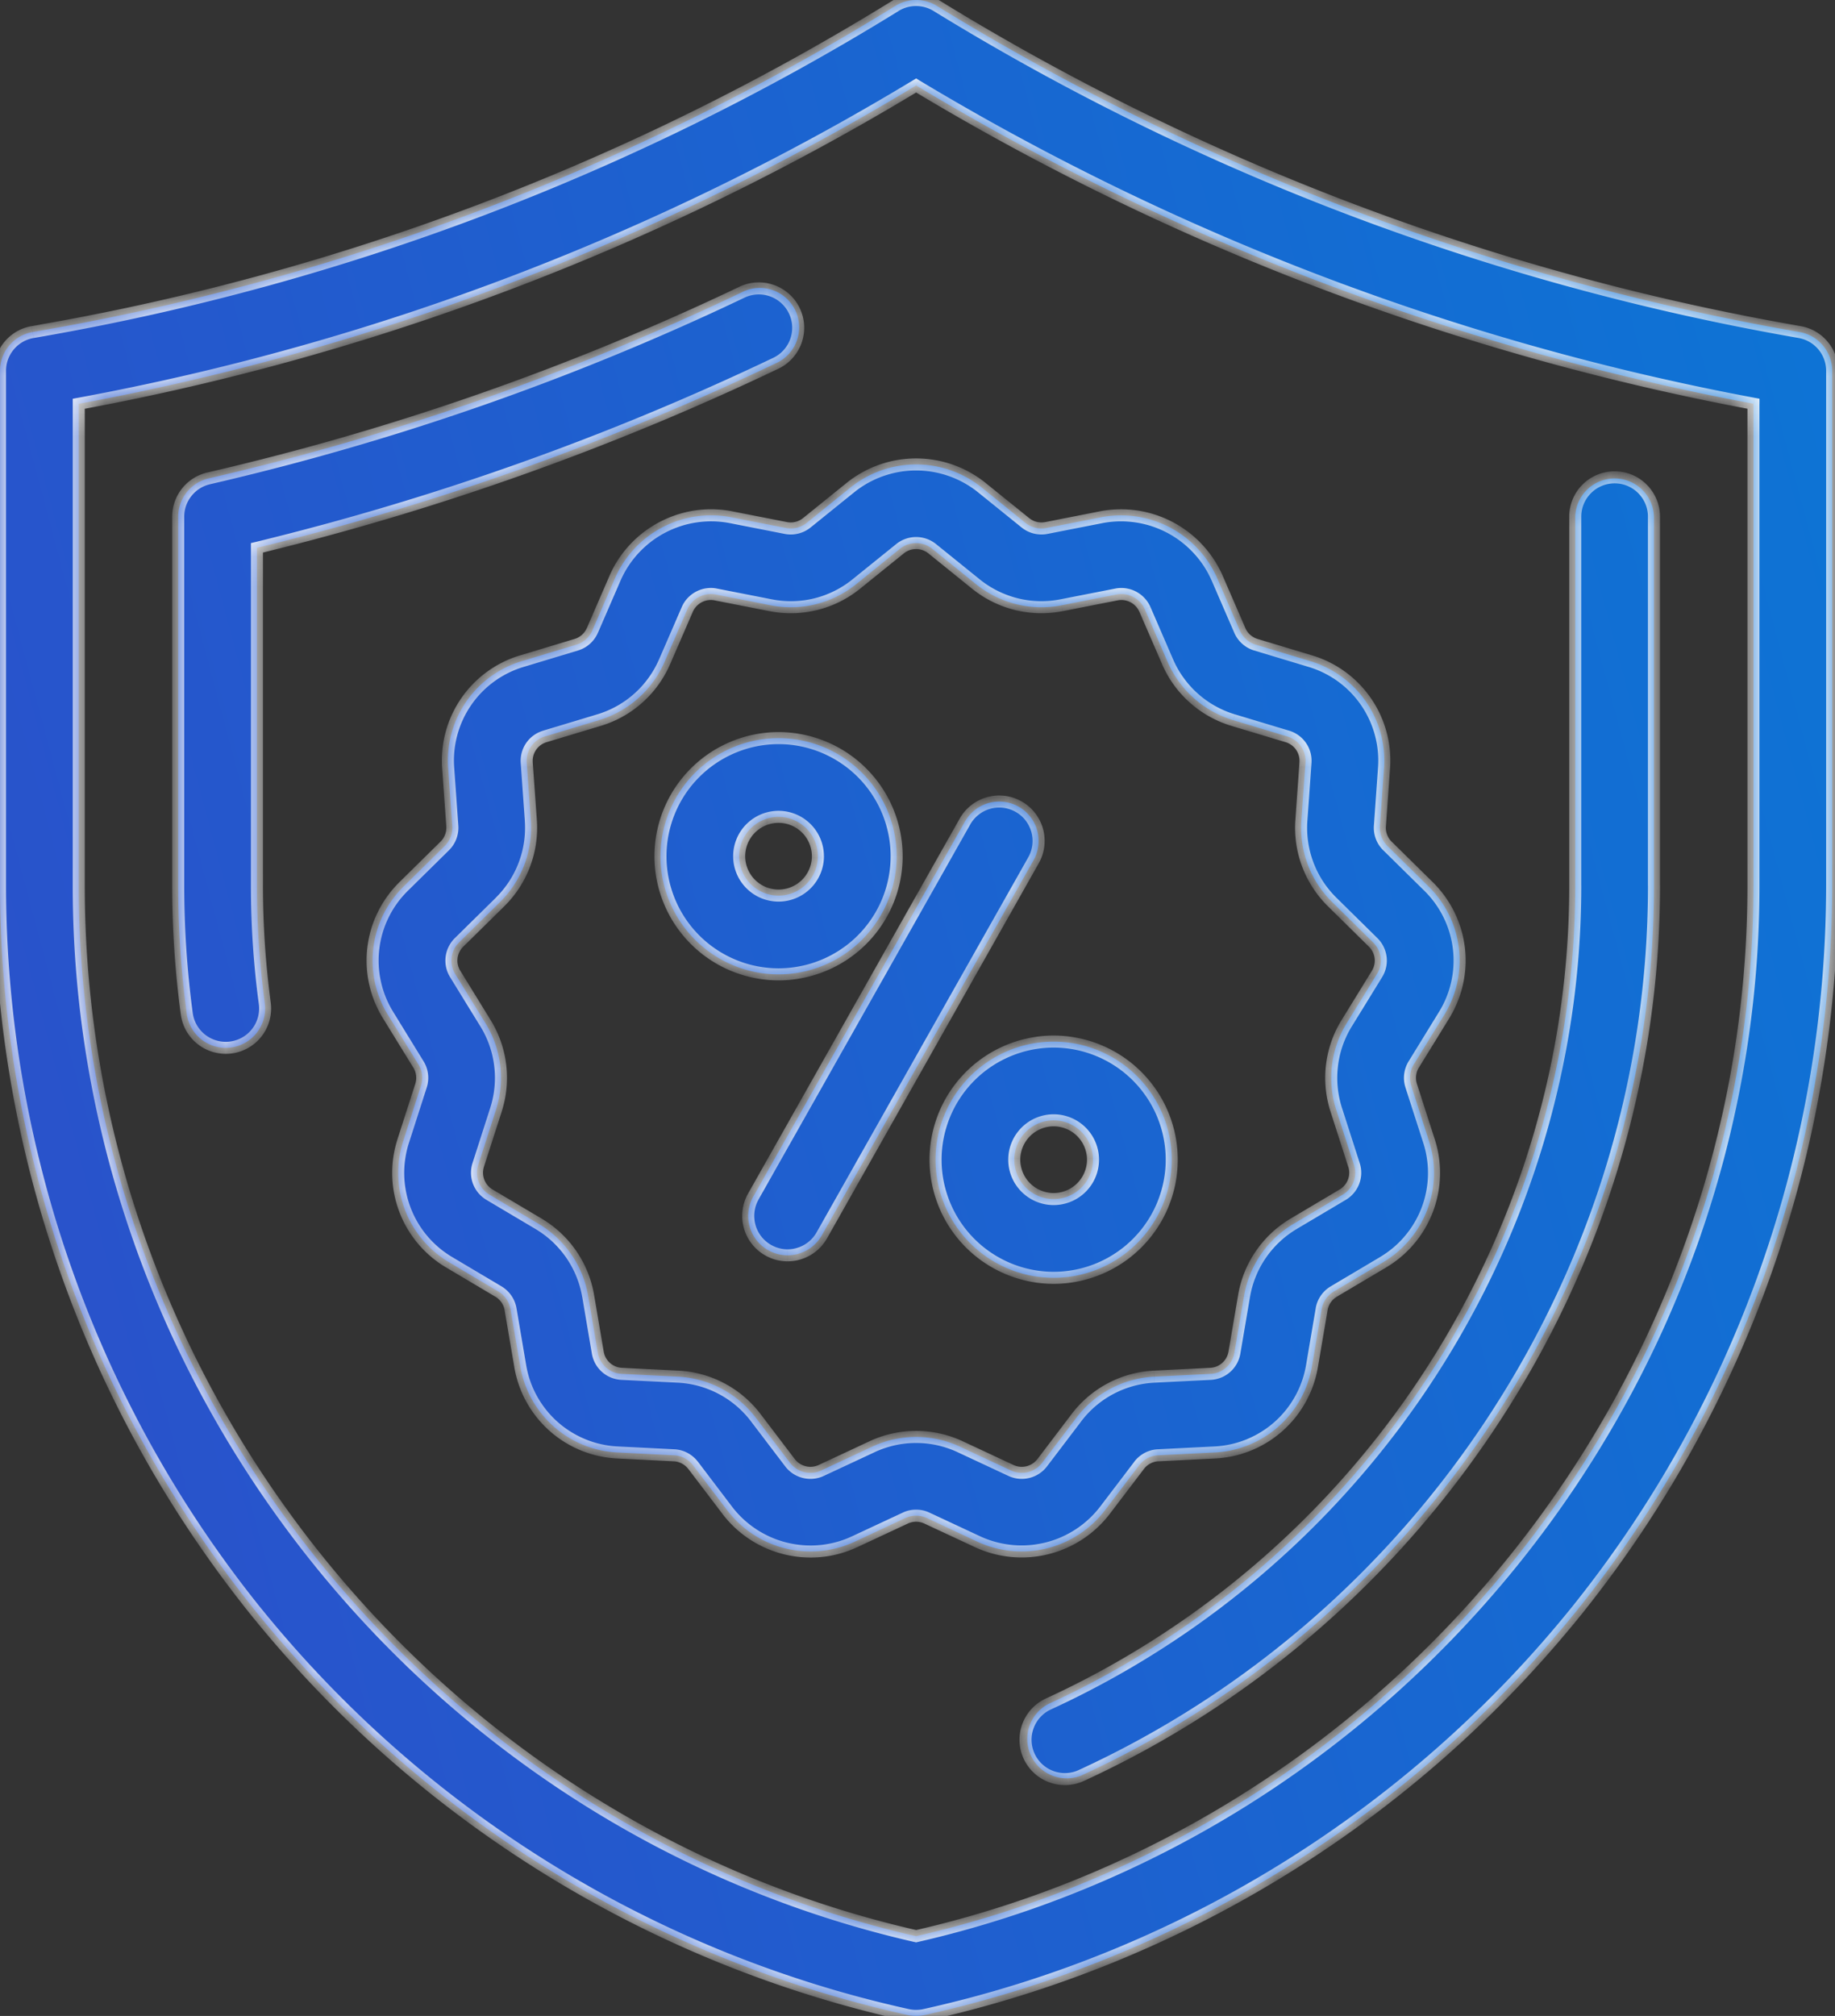 <svg width="61" height="67" fill="none" xmlns="http://www.w3.org/2000/svg"><rect width="100%" height="100%" fill="#333333" stroke="none"/><mask id="a" fill="#fff"><path fill-rule="evenodd" clip-rule="evenodd" d="M59.823 11.036l-.089-.016A81.307 81.307 0 0131.138.193a1.309 1.309 0 00-1.372.002A80.366 80.366 0 011.35 10.989l-.266.047A1.308 1.308 0 000 12.325v17.129a38.54 38.54 0 008.48 24.072A38.54 38.54 0 0030.173 66.97a1.324 1.324 0 00.562 0 38.56 38.56 0 0021.693-13.455 38.562 38.562 0 008.478-24.079V12.325c0-.636-.456-1.18-1.083-1.289zm-1.534 18.4c0 16.587-11.688 31.223-27.836 34.914C14.306 60.667 2.618 46.038 2.618 29.454V13.42A82.946 82.946 0 0030.455 2.84 83.872 83.872 0 0058.29 13.418v16.018zM24.662 9.714a86.32 86.32 0 01-17.724 6.185 1.309 1.309 0 00-1.014 1.275v12.263c0 1.418.096 2.85.284 4.254a1.308 1.308 0 102.594-.347 29.5 29.5 0 01-.26-3.907v-11.23a88.936 88.936 0 0017.247-6.132 1.309 1.309 0 10-1.127-2.362zm27.703 7.46a1.309 1.309 0 012.617 0v12.263c0 6.246-1.82 12.349-5.267 17.647-3.399 5.226-8.16 9.35-13.77 11.926a1.31 1.31 0 01-1.092-2.378c10.638-4.886 17.512-15.56 17.512-27.195V17.173zm-4.362 16.57a3.452 3.452 0 00-.52-4.288l-1.36-1.339a.85.85 0 01-.252-.666l.137-1.914a3.449 3.449 0 00-2.458-3.566l-1.8-.543a.85.85 0 01-.536-.476l-.753-1.739a3.49 3.49 0 00-3.85-2.023l-1.827.358a.85.85 0 01-.698-.172L32.632 16.2a3.486 3.486 0 00-4.357 0l-1.454 1.175a.849.849 0 01-.698.172l-1.827-.358a3.488 3.488 0 00-3.85 2.023l-.754 1.74a.85.85 0 01-.535.475l-1.8.543a3.449 3.449 0 00-2.458 3.566l.136 1.914a.85.85 0 01-.251.666l-1.36 1.34a3.451 3.451 0 00-.52 4.287l1.006 1.634a.85.85 0 01.085.706l-.588 1.83a3.451 3.451 0 001.53 4.043l1.63.968a.85.85 0 01.404.588l.321 1.881a3.447 3.447 0 003.246 2.881l1.867.093a.85.85 0 01.635.335l1.138 1.497a3.485 3.485 0 004.228 1.043l1.688-.788a.849.849 0 01.72 0l1.686.788a3.487 3.487 0 004.229-1.044l1.137-1.496a.849.849 0 01.635-.335l1.867-.093a3.447 3.447 0 003.247-2.88l.32-1.882a.85.85 0 01.405-.588l1.63-.968a3.45 3.45 0 001.53-4.043l-.588-1.83a.85.85 0 01.085-.706l1.006-1.634zm-2.23-1.371l-1.005 1.634a3.465 3.465 0 00-.348 2.879l.589 1.829a.846.846 0 01-.376.992l-1.63.967a3.462 3.462 0 00-1.648 2.4l-.32 1.88a.846.846 0 01-.796.707l-1.867.093a3.46 3.46 0 00-2.59 1.365l-1.137 1.497a.855.855 0 01-1.037.256l-1.687-.788a3.46 3.46 0 00-2.935 0l-1.687.788a.856.856 0 01-1.037-.256l-1.138-1.497a3.46 3.46 0 00-2.589-1.365l-1.866-.093a.846.846 0 01-.797-.706l-.32-1.882a3.463 3.463 0 00-1.648-2.399l-1.63-.967a.846.846 0 01-.376-.992l.589-1.83a3.464 3.464 0 00-.348-2.878l-1.006-1.634a.847.847 0 01.128-1.052l1.36-1.34a3.463 3.463 0 001.025-2.716l-.136-1.913c-.029-.4.22-.76.603-.875l1.8-.543a3.46 3.46 0 002.18-1.94l.755-1.74a.857.857 0 01.944-.496l1.827.359a3.458 3.458 0 002.846-.705l1.454-1.174a.855.855 0 011.069 0l1.454 1.174a3.46 3.46 0 002.846.705l1.827-.359a.856.856 0 01.944.496l.754 1.74a3.461 3.461 0 002.18 1.94l1.801.543a.846.846 0 01.603.875l-.136 1.913a3.464 3.464 0 001.025 2.717l1.36 1.34a.844.844 0 01.128 1.05zm-13.696-5.067a1.308 1.308 0 112.28 1.286L27.32 41.055a1.308 1.308 0 11-2.279-1.286l7.036-12.464zm2.949 7.312a3.93 3.93 0 00-3.926 3.926 3.93 3.93 0 003.926 3.925 3.93 3.93 0 003.926-3.925 3.93 3.93 0 00-3.926-3.926zm0 5.234a1.31 1.31 0 01-1.309-1.308 1.31 1.31 0 011.309-1.309 1.31 1.31 0 011.308 1.309 1.31 1.31 0 01-1.308 1.308zm-13.07-11.394a3.93 3.93 0 013.925-3.926 3.93 3.93 0 013.926 3.926 3.93 3.93 0 01-3.926 3.926 3.93 3.93 0 01-3.926-3.926zm2.616 0a1.31 1.31 0 001.309 1.308 1.31 1.31 0 001.308-1.308 1.31 1.31 0 00-1.308-1.309 1.31 1.31 0 00-1.309 1.309z"/></mask><path fill-rule="evenodd" clip-rule="evenodd" d="M59.823 11.036l-.089-.016A81.307 81.307 0 0131.138.193a1.309 1.309 0 00-1.372.002A80.366 80.366 0 011.35 10.989l-.266.047A1.308 1.308 0 000 12.325v17.129a38.54 38.54 0 008.48 24.072A38.54 38.54 0 0030.173 66.97a1.324 1.324 0 00.562 0 38.56 38.56 0 0021.693-13.455 38.562 38.562 0 008.478-24.079V12.325c0-.636-.456-1.18-1.083-1.289zm-1.534 18.4c0 16.587-11.688 31.223-27.836 34.914C14.306 60.667 2.618 46.038 2.618 29.454V13.42A82.946 82.946 0 0030.455 2.84 83.872 83.872 0 0058.29 13.418v16.018zM24.662 9.714a86.32 86.32 0 01-17.724 6.185 1.309 1.309 0 00-1.014 1.275v12.263c0 1.418.096 2.85.284 4.254a1.308 1.308 0 102.594-.347 29.5 29.5 0 01-.26-3.907v-11.23a88.936 88.936 0 0017.247-6.132 1.309 1.309 0 10-1.127-2.362zm27.703 7.46a1.309 1.309 0 012.617 0v12.263c0 6.246-1.82 12.349-5.267 17.647-3.399 5.226-8.16 9.35-13.77 11.926a1.31 1.31 0 01-1.092-2.378c10.638-4.886 17.512-15.56 17.512-27.195V17.173zm-4.362 16.57a3.452 3.452 0 00-.52-4.288l-1.36-1.339a.85.85 0 01-.252-.666l.137-1.914a3.449 3.449 0 00-2.458-3.566l-1.8-.543a.85.85 0 01-.536-.476l-.753-1.739a3.49 3.49 0 00-3.85-2.023l-1.827.358a.85.85 0 01-.698-.172L32.632 16.2a3.486 3.486 0 00-4.357 0l-1.454 1.175a.849.849 0 01-.698.172l-1.827-.358a3.488 3.488 0 00-3.85 2.023l-.754 1.74a.85.85 0 01-.535.475l-1.8.543a3.449 3.449 0 00-2.458 3.566l.136 1.914a.85.85 0 01-.251.666l-1.36 1.34a3.451 3.451 0 00-.52 4.287l1.006 1.634a.85.85 0 01.085.706l-.588 1.83a3.451 3.451 0 001.53 4.043l1.63.968a.85.85 0 01.404.588l.321 1.881a3.447 3.447 0 003.246 2.881l1.867.093a.85.85 0 01.635.335l1.138 1.497a3.485 3.485 0 004.228 1.043l1.688-.788a.849.849 0 01.72 0l1.686.788a3.487 3.487 0 004.229-1.044l1.137-1.496a.849.849 0 01.635-.335l1.867-.093a3.447 3.447 0 003.247-2.88l.32-1.882a.85.85 0 01.405-.588l1.63-.968a3.45 3.45 0 001.53-4.043l-.588-1.83a.85.85 0 01.085-.706l1.006-1.634zm-2.23-1.371l-1.005 1.634a3.465 3.465 0 00-.348 2.879l.589 1.829a.846.846 0 01-.376.992l-1.63.967a3.462 3.462 0 00-1.648 2.4l-.32 1.88a.846.846 0 01-.796.707l-1.867.093a3.46 3.46 0 00-2.59 1.365l-1.137 1.497a.855.855 0 01-1.037.256l-1.687-.788a3.46 3.46 0 00-2.935 0l-1.687.788a.856.856 0 01-1.037-.256l-1.138-1.497a3.46 3.46 0 00-2.589-1.365l-1.866-.093a.846.846 0 01-.797-.706l-.32-1.882a3.463 3.463 0 00-1.648-2.399l-1.63-.967a.846.846 0 01-.376-.992l.589-1.83a3.464 3.464 0 00-.348-2.878l-1.006-1.634a.847.847 0 01.128-1.052l1.36-1.34a3.463 3.463 0 001.025-2.716l-.136-1.913c-.029-.4.22-.76.603-.875l1.8-.543a3.46 3.46 0 002.18-1.94l.755-1.74a.857.857 0 01.944-.496l1.827.359a3.458 3.458 0 002.846-.705l1.454-1.174a.855.855 0 011.069 0l1.454 1.174a3.46 3.46 0 002.846.705l1.827-.359a.856.856 0 01.944.496l.754 1.74a3.461 3.461 0 002.18 1.94l1.801.543a.846.846 0 01.603.875l-.136 1.913a3.464 3.464 0 001.025 2.717l1.36 1.34a.844.844 0 01.128 1.05zm-13.696-5.067a1.308 1.308 0 112.28 1.286L27.32 41.055a1.308 1.308 0 11-2.279-1.286l7.036-12.464zm2.949 7.312a3.93 3.93 0 00-3.926 3.926 3.93 3.93 0 003.926 3.925 3.93 3.93 0 003.926-3.925 3.93 3.93 0 00-3.926-3.926zm0 5.234a1.31 1.31 0 01-1.309-1.308 1.31 1.31 0 011.309-1.309 1.31 1.31 0 011.308 1.309 1.31 1.31 0 01-1.308 1.308zm-13.07-11.394a3.93 3.93 0 013.925-3.926 3.93 3.93 0 013.926 3.926 3.93 3.93 0 01-3.926 3.926 3.93 3.93 0 01-3.926-3.926zm2.616 0a1.31 1.31 0 001.309 1.308 1.31 1.31 0 001.308-1.308 1.31 1.31 0 00-1.308-1.309 1.31 1.31 0 00-1.309 1.309z" fill="url(#paint0_linear)"/><path d="M59.734 11.02l-.034.197.034-.197zm.09.016l.034-.197-.035.197zM31.137.193l.104-.17-.104.17zm-1.372.002l.106.17-.105-.17zM1.35 10.989l.035.197-.035-.197zm-.266.047l-.034-.197.034.197zm7.397 42.49l.155-.126-.155.126zM30.173 66.97l-.043.195.043-.195zm.562 0l.043.195-.043-.196zm21.693-13.455l-.156-.126.156.126zM30.453 64.35l-.044.195.044.01.045-.01-.045-.195zM2.618 13.42l-.037-.197-.163.03v.167h.2zM30.455 2.84l.103-.171-.103-.062-.103.062.103.171zM58.29 13.418h.2v-.166l-.163-.03-.037.196zm-51.35 2.48l.044.195-.045-.195zm17.723-6.185l-.086-.18.086.18zM6.208 33.69l.198-.026-.198.026zm1.47 1.123l-.026-.198.027.198zm1.124-1.47l-.198.026.198-.026zm-.26-15.136l-.048-.194-.153.037v.157h.2zm17.247-6.132l-.086-.18.086.18zm.618-1.745l.18-.086-.18.086zm23.308 36.753l.168.108-.168-.108zm-13.77 11.926l-.083-.182.083.182zm-1.735-.643l-.182.084.182-.084zm.643-1.735l-.084-.182.084.182zm12.63-27.176l-.14.143.14-.143zm.52 4.288l.17.105-.17-.105zm-1.88-5.627l.14-.142-.14.142zm-.252-.666l-.199-.014.2.014zm.137-1.914l.2.015-.2-.015zM43.55 21.97l.058-.191-.058.191zm-1.8-.543l.057-.191-.058.191zm-.536-.476l-.183.08.183-.08zm-.753-1.739l.183-.08-.183.08zm-3.85-2.023l-.038-.197.038.197zm-1.827.358l.038.197-.038-.197zm-.698-.172l-.126.155.126-.155zM32.632 16.2l.126-.155-.126.155zm-4.357 0l.126.156-.126-.156zm-1.454 1.175l-.126-.156.126.156zm-.698.172l-.039.197.039-.197zm-1.827-.358l-.039.196.039-.196zm-3.85 2.023l.184.08-.184-.08zm-.754 1.74l.184.079-.184-.08zm-.535.475l-.057-.191.057.191zm-1.8.543l.058.192-.058-.192zM14.9 25.536l-.2.015.2-.015zm.136 1.914l.2-.015-.2.015zm-.251.666l.14.142-.14-.142zm-1.36 1.34l.14.142-.14-.143zm-.52 4.287l.17-.105-.17.105zm1.006 1.634l-.17.105.17-.105zm.085.706l.19.061-.19-.06zm-.588 1.83l-.19-.061.19.06zm1.53 4.043l.103-.172-.102.172zm1.63.968l.102-.172-.102.172zm.404.588l.198-.034-.198.034zm.321 1.881l-.197.034.197-.034zm3.246 2.881l.01-.2-.01.2zm1.867.093l.01-.2-.01.2zm.635.335l.16-.121-.16.12zm1.138 1.497l.16-.121-.16.12zm4.228 1.043l-.084-.18.084.18zm1.688-.788l-.085-.18.084.18zm.72 0l.084-.18-.085.18zm1.686.788l-.084.181.084-.18zm4.229-1.044l-.16-.12.16.12zm1.137-1.496l-.159-.121.16.12zm.635-.335l.01.2-.01-.2zm1.867-.093l-.01-.2.01.2zm3.247-2.88l.197.033-.197-.034zm.32-1.882l-.197-.034.197.034zm.405-.588l.102.172-.102-.172zm1.63-.968l-.103-.172.102.172zm1.53-4.043l.19-.062-.19.062zm-.588-1.83l-.19.062.19-.062zm.085-.706l-.17-.105.17.105zm-2.229-1.371l-.17-.105.17.105zm1.006-1.634l-.17-.105.17.105zm-1.354 4.513l-.19.06.19-.06zm.589 1.829l-.19.061.19-.061zm-.376.992l-.102-.172.102.172zm-1.63.967l.102.172-.102-.172zm-1.648 2.4l-.197-.034.197.033zm-.32 1.88l.197.034-.197-.033zm-.796.707l-.01-.2.01.2zm-1.867.093l-.01-.2.01.2zm-2.59 1.365l.16.121-.16-.12zm-1.137 1.497l.16.121-.16-.12zm-1.037.256l-.085.182.085-.182zm-1.687-.788l.084-.18-.084.18zm-2.935 0l-.085-.18.085.18zm-1.687.788l.084.182-.084-.182zm-1.037-.256l-.16.121.16-.12zm-1.138-1.497l.159-.121-.16.12zm-2.589-1.365l-.01.2.01-.2zm-1.866-.093l.01-.2-.01.2zm-.797-.706l-.197.033.197-.033zm-.32-1.882l.197-.033-.197.033zm-1.648-2.399l.102-.172-.102.172zm-1.63-.967l.102-.172-.102.172zm-.376-.992l-.19-.061.19.061zm.589-1.83l.19.062-.19-.062zm-.348-2.878l.17-.105-.17.105zm-1.006-1.634l-.17.105.17-.105zm.128-1.052l-.14-.143.14.143zm1.36-1.34l.14.143-.14-.143zm1.025-2.716l-.2.014.2-.014zm-.136-1.913l-.2.014.2-.014zm.603-.875l.057.191-.057-.191zm1.8-.543l.058.192-.058-.192zm2.18-1.94l-.183-.08.183.08zm.755-1.74l-.184-.08.183.08zm.944-.496l-.039.196.039-.196zm1.827.359l.038-.197-.038.197zm2.846-.705l-.126-.156.126.156zm1.454-1.174l.126.155-.126-.155zm1.069 0l.125-.156-.125.156zm1.454 1.174l.126-.156-.126.156zm2.846.705l.039.196-.039-.196zm1.827-.359l.039.196-.039-.196zm.944.496l.184-.079-.184.08zm.754 1.74l-.184.079.184-.08zm2.18 1.94l.058-.191-.057.191zm1.801.543l.058-.192-.058.192zm.603.875l.2.014-.2-.014zm-.136 1.913l.2.014-.2-.014zm1.025 2.717l-.14.142.14-.142zm1.36 1.34l.14-.143-.14.142zM33.86 26.807l-.098.175.098-.175zm-1.783.497l-.174-.099.174.099zm2.28 1.286l.174.099-.175-.099zM27.32 41.055l-.174-.098.174.098zm-1.783.496l.099-.174-.099.174zm-.496-1.782l-.174-.099.174.099zM59.7 11.217l.089.016.069-.394-.09-.016-.068.394zM31.033.364A81.508 81.508 0 0059.7 11.217l.069-.394A81.107 81.107 0 0131.242.023l-.209.34zm-1.162 0a1.11 1.11 0 011.162 0l.21-.341a1.509 1.509 0 00-1.581.001l.21.34zM1.385 11.187A80.566 80.566 0 0029.872.365l-.21-.34A80.167 80.167 0 011.315 10.791l.069.394zm-.266.047l.266-.047-.07-.394-.265.047.069.394zM.2 12.325c0-.538.387-.999.918-1.092l-.07-.394A1.508 1.508 0 00-.2 12.325h.4zm0 17.129v-17.13h-.4v17.13h.4zM8.635 53.4A38.34 38.34 0 01.2 29.454h-.4A38.74 38.74 0 008.324 53.65l.311-.25zm21.58 13.374A38.34 38.34 0 018.636 53.4l-.311.251A38.74 38.74 0 0030.13 67.165l.085-.39zm.238.026c-.08 0-.159-.009-.238-.026l-.085.391c.107.023.215.035.323.035v-.4zm.239-.026a1.116 1.116 0 01-.239.026v.4c.11 0 .218-.012.325-.035l-.086-.39zm21.58-13.385a38.362 38.362 0 01-21.58 13.385l.086.39A38.762 38.762 0 0052.584 53.64l-.312-.25zm8.434-23.953a38.358 38.358 0 01-8.434 23.953l.312.251a38.762 38.762 0 008.522-24.204h-.4zm0-17.111v17.111h.4V12.325h-.4zm-.917-1.092c.53.093.917.553.917 1.092h.4c0-.733-.526-1.36-1.248-1.486l-.07.394zM30.498 64.545c16.238-3.712 27.991-18.43 27.991-35.109h-.4c0 16.493-11.624 31.049-27.68 34.72l.089.39zM2.418 29.454c0 16.677 11.753 31.387 27.99 35.091l.09-.39c-16.057-3.662-27.68-18.21-27.68-34.701h-.4zm0-16.034v16.034h.4V13.42h-.4zM30.352 2.669a82.747 82.747 0 01-27.77 10.554l.072.393A83.147 83.147 0 0030.56 3.011l-.207-.342zm27.974 10.552A83.67 83.67 0 0130.558 2.67l-.206.343a84.068 84.068 0 0027.9 10.602l.074-.393zm.163 16.215V13.418h-.4v16.018h.4zM6.983 16.093a86.52 86.52 0 0017.765-6.2l-.172-.36a86.116 86.116 0 01-17.682 6.17l.09.39zm-.859 1.08c0-.517.356-.964.86-1.08l-.09-.39a1.509 1.509 0 00-1.17 1.47h.4zm0 12.263V17.173h-.4v12.263h.4zm.282 4.228a31.944 31.944 0 01-.282-4.228h-.4c0 1.427.096 2.867.286 4.281l.396-.053zm1.097.961a1.108 1.108 0 01-1.097-.961l-.396.053a1.508 1.508 0 001.493 1.308v-.4zm.149-.01c-.05.007-.1.01-.149.01v.4c.067 0 .134-.004.203-.013l-.054-.397zm.952-1.246a1.108 1.108 0 01-.952 1.246l.053.397A1.509 1.509 0 009 33.316l-.396.053zm-.263-3.933c0 1.31.088 2.634.263 3.933L9 33.316a29.3 29.3 0 01-.259-3.88h-.4zm0-11.229v11.23h.4v-11.23h-.4zm17.362-6.313a88.742 88.742 0 01-17.21 6.12l.095.388a89.135 89.135 0 0017.287-6.147l-.172-.36zm.523-1.478c.264.553.03 1.215-.523 1.478l.172.361a1.509 1.509 0 00.712-2.01l-.361.171zm-1.478-.523a1.109 1.109 0 011.478.524l.361-.173a1.509 1.509 0 00-2.011-.712l.172.361zm28.926 5.771c-.833 0-1.509.675-1.509 1.509h.4c0-.613.497-1.109 1.109-1.109v-.4zm1.508 1.509c0-.833-.675-1.509-1.508-1.509v.4c.612 0 1.108.497 1.108 1.109h.4zm0 12.263V17.173h-.4v12.263h.4zm-5.299 17.755c3.467-5.33 5.3-11.47 5.3-17.755h-.4c0 6.207-1.81 12.272-5.235 17.537l.335.218zm-13.854 12c5.644-2.592 10.434-6.742 13.854-12l-.335-.218c-3.38 5.195-8.111 9.294-13.686 11.854l.167.364zm-.629.138c.211 0 .425-.045.629-.138l-.167-.364c-.15.07-.307.102-.462.102v.4zm-1.372-.88c.255.554.801.88 1.372.88v-.4c-.42 0-.822-.24-1.008-.646l-.364.167zm.742-2a1.509 1.509 0 00-.742 2l.364-.166a1.109 1.109 0 01.544-1.47l-.166-.364zm17.395-27.013c0 11.556-6.828 22.16-17.395 27.013l.166.364c10.71-4.919 17.63-15.664 17.63-27.377h-.4zm0-12.263v12.263h.4V17.173h-.4zm-4.823 12.425a3.252 3.252 0 01.49 4.04l.341.21c.9-1.463.674-3.33-.55-4.535l-.28.285zm-1.36-1.34l1.36 1.34.281-.285-1.36-1.34-.28.286zm-.31-.822a1.05 1.05 0 00.31.823l.281-.285a.649.649 0 01-.192-.51l-.4-.028zm.136-1.914l-.136 1.914.399.028.136-1.913-.399-.029zm-2.316-3.36a3.249 3.249 0 012.316 3.36l.4.029a3.65 3.65 0 00-2.6-3.772l-.116.383zm-1.8-.543l1.8.543.116-.383-1.801-.543-.116.383zm-.661-.588c.123.284.364.498.66.588l.116-.383a.65.65 0 01-.41-.364l-.366.159zm-.754-1.74l.754 1.74.367-.16-.754-1.738-.367.159zm-3.627-1.906a3.29 3.29 0 013.627 1.907l.367-.16a3.69 3.69 0 00-4.071-2.14l.077.393zm-1.828.359l1.828-.359-.078-.393-1.827.36.078.392zm-.862-.214c.243.196.558.273.862.214l-.077-.393a.65.65 0 01-.533-.132l-.252.311zm-1.454-1.174l1.454 1.174.252-.311-1.455-1.174-.25.311zm-4.105 0a3.287 3.287 0 014.105 0l.252-.311a3.686 3.686 0 00-4.609 0l.252.311zm-1.455 1.174l1.455-1.174-.252-.311-1.454 1.174.251.311zm-.862.214c.305.06.62-.018.862-.214l-.251-.311a.65.65 0 01-.534.132l-.077.393zm-1.827-.359l1.827.359.077-.393-1.827-.358-.077.392zm-3.627 1.907a3.288 3.288 0 013.627-1.907l.077-.392c-1.68-.33-3.39.57-4.071 2.14l.367.159zm-.754 1.739l.754-1.74-.367-.159-.754 1.74.367.159zm-.661.588a1.05 1.05 0 00.66-.588l-.366-.16a.65.65 0 01-.41.365l.116.383zm-1.8.543l1.8-.543-.116-.383-1.8.543.116.383zm-2.316 3.36a3.249 3.249 0 012.316-3.36l-.116-.383a3.649 3.649 0 00-2.6 3.772l.4-.029zm.136 1.913l-.136-1.913-.4.029.137 1.913.399-.029zm-.31.823a1.05 1.05 0 00.31-.823l-.4.029a.65.65 0 01-.192.51l.281.284zm-1.36 1.34l1.36-1.34-.282-.285-1.36 1.34.281.285zm-.49 4.04a3.252 3.252 0 01.49-4.04l-.281-.285a3.652 3.652 0 00-.55 4.535l.34-.21zm1.005 1.634l-1.005-1.634-.341.21 1.005 1.634.34-.21zm.105.872a1.05 1.05 0 00-.105-.872l-.34.21a.65.65 0 01.065.54l.38.122zm-.588 1.83l.588-1.83-.38-.122-.589 1.83.38.122zm1.443 3.81a3.251 3.251 0 01-1.443-3.81l-.38-.122a3.651 3.651 0 001.618 4.276l.205-.344zm1.63.968l-1.63-.968-.204.344 1.63.968.203-.344zm.499.726a1.05 1.05 0 00-.5-.726l-.204.343a.65.65 0 01.31.45l.394-.067zm.32 1.882l-.32-1.882-.395.068.321 1.88.394-.066zm3.06 2.714a3.247 3.247 0 01-3.06-2.714l-.394.067a3.647 3.647 0 003.434 3.047l.02-.4zm1.866.093l-1.867-.093-.02.4 1.867.093.02-.4zm.784.414a1.05 1.05 0 00-.784-.414l-.02.4a.65.65 0 01.486.256l.318-.242zm1.138 1.497L23.2 48.58l-.318.242 1.138 1.497.318-.242zm2.614 1.287a3.285 3.285 0 01-2.614-1.287l-.318.242a3.685 3.685 0 002.932 1.445v-.4zm1.37-.304a3.23 3.23 0 01-1.37.304v.4a3.63 3.63 0 001.54-.342l-.17-.362zm1.688-.788l-1.688.788.17.362 1.687-.787-.17-.363zm.889 0a1.049 1.049 0 00-.89 0l.17.363a.65.65 0 01.55 0l.17-.363zm1.687.788l-1.687-.788-.17.363 1.688.787.169-.362zm3.984-.984a3.287 3.287 0 01-3.984.984l-.17.362a3.687 3.687 0 004.473-1.104l-.319-.242zm1.138-1.496l-1.138 1.496.319.242 1.138-1.497-.319-.242zm.784-.414a1.05 1.05 0 00-.784.413l.319.243a.649.649 0 01.485-.257l-.02-.4zm1.867-.093l-1.867.093.02.4 1.867-.093-.02-.4zm3.06-2.715a3.247 3.247 0 01-3.06 2.715l.02.4a3.647 3.647 0 003.434-3.047l-.395-.068zm.32-1.88l-.32 1.88.394.068.32-1.881-.394-.068zm.5-.727a1.05 1.05 0 00-.5.726l.394.068a.649.649 0 01.31-.45l-.205-.344zm1.63-.968l-1.63.968.204.343 1.63-.967-.205-.344zm1.442-3.81a3.25 3.25 0 01-1.443 3.81l.204.344a3.65 3.65 0 001.62-4.277l-.381.123zm-.589-1.83l.589 1.83.38-.123-.588-1.829-.38.123zm.106-.872c-.161.262-.2.58-.105.873l.38-.123a.65.65 0 01.065-.54l-.34-.21zm1.005-1.634l-1.005 1.634.34.21 1.006-1.634-.34-.21zm-2.894.473l1.006-1.634-.34-.21-1.006 1.634.34.21zm-.327 2.713a3.264 3.264 0 01.327-2.713l-.34-.21a3.665 3.665 0 00-.368 3.045l.38-.122zm.588 1.829l-.588-1.83-.381.123.588 1.83.381-.123zm-.464 1.225c.424-.252.615-.756.464-1.225l-.38.122a.646.646 0 01-.288.759l.204.344zm-1.63.967l1.63-.967-.204-.344-1.63.968.204.343zm-1.552 2.261a3.262 3.262 0 011.553-2.26l-.205-.344a3.662 3.662 0 00-1.743 2.537l.395.067zm-.321 1.881l.32-1.88-.394-.068-.32 1.881.394.067zm-.984.873c.495-.025.9-.384.984-.873l-.394-.067a.646.646 0 01-.61.54l.02.4zm-1.867.093l1.867-.093-.02-.4-1.866.093.02.4zm-2.44 1.286a3.26 3.26 0 012.44-1.286l-.02-.4a3.661 3.661 0 00-2.738 1.444l.319.242zm-1.137 1.497l1.138-1.497-.319-.242-1.137 1.497.318.242zm-1.28.317c.445.208.983.075 1.28-.317l-.318-.242a.655.655 0 01-.793.196l-.17.363zm-1.688-.788l1.687.788.17-.363-1.688-.788-.169.363zm-2.765 0a3.259 3.259 0 012.765 0l.17-.363a3.659 3.659 0 00-3.105 0l.17.363zm-1.688.788l1.688-.788-.17-.363-1.687.788.17.363zm-1.28-.317c.297.392.834.525 1.28.317l-.169-.363a.656.656 0 01-.793-.196l-.318.242zm-1.139-1.497l1.139 1.497.318-.242-1.138-1.497-.319.242zm-2.439-1.286a3.26 3.26 0 012.44 1.286l.318-.242a3.66 3.66 0 00-2.738-1.444l-.02.4zm-1.866-.093l1.866.093.02-.4-1.867-.093-.02.4zm-.984-.873c.084.489.489.848.983.873l.02-.4a.646.646 0 01-.609-.54l-.394.067zm-.32-1.881l.32 1.881.394-.067-.32-1.881-.395.067zm-1.554-2.26a3.262 3.262 0 011.553 2.26l.395-.067a3.662 3.662 0 00-1.743-2.538l-.205.344zm-1.63-.968l1.63.967.205-.344-1.63-.967-.204.344zm-.463-1.225c-.151.469.04.973.464 1.225l.204-.344a.647.647 0 01-.287-.759l-.381-.122zm.588-1.83l-.588 1.83.38.122.59-1.83-.382-.122zm-.328-2.713c.501.815.62 1.803.328 2.713l.381.123a3.664 3.664 0 00-.368-3.045l-.34.21zm-1.005-1.633l1.005 1.634.341-.21-1.005-1.634-.341.21zm.158-1.3c-.35.346-.416.88-.158 1.3l.34-.21a.647.647 0 01.098-.805l-.28-.285zm1.36-1.339l-1.36 1.34.28.284 1.36-1.339-.28-.285zm.965-2.56a3.263 3.263 0 01-.966 2.56l.281.285a3.663 3.663 0 001.085-2.873l-.4.028zm-.136-1.913l.137 1.913.399-.028-.137-1.913-.399.028zm.745-1.08c-.473.142-.78.587-.745 1.08l.4-.028a.646.646 0 01.46-.67l-.115-.383zm1.8-.543l-1.8.542.115.383 1.8-.542-.115-.383zm2.055-1.83a3.261 3.261 0 01-2.055 1.83l.116.383a3.661 3.661 0 002.306-2.053l-.367-.16zm.754-1.738l-.754 1.739.367.16.754-1.74-.367-.16zm.966-.633c-.41 0-.798.244-.966.633l.367.159a.657.657 0 01.6-.392v-.4zm.2.02a1.041 1.041 0 00-.2-.02v.4a.64.64 0 01.123.012l.077-.392zm1.827.358l-1.827-.358-.077.392 1.827.359.077-.393zm2.682-.664c-.754.61-1.73.851-2.682.664l-.077.393a3.657 3.657 0 003.01-.745l-.25-.312zm1.455-1.174l-1.455 1.174.251.312 1.455-1.175-.252-.31zm1.32 0a1.055 1.055 0 00-1.32 0l.25.311a.655.655 0 01.818 0l.252-.31zm1.454 1.174l-1.454-1.174-.252.311 1.454 1.175.252-.312zm2.682.664a3.26 3.26 0 01-2.682-.664l-.252.312a3.66 3.66 0 003.01.745l-.076-.393zm1.827-.358l-1.827.358.077.393 1.827-.359-.077-.392zm1.166.613a1.056 1.056 0 00-1.166-.613l.077.392a.656.656 0 01.722.38l.367-.16zm.753 1.739l-.753-1.739-.367.159.754 1.739.366-.16zm2.055 1.829a3.261 3.261 0 01-2.055-1.83l-.367.16a3.661 3.661 0 002.307 2.053l.115-.383zm1.801.542l-1.8-.542-.116.383 1.8.542.116-.383zm.745 1.08a1.046 1.046 0 00-.745-1.08l-.115.383a.646.646 0 01.46.67l.4.028zm-.137 1.914l.137-1.913-.4-.028-.136 1.913.4.028zm.967 2.56a3.263 3.263 0 01-.967-2.56l-.399-.028a3.663 3.663 0 001.085 2.873l.28-.285zm1.36 1.34l-1.36-1.34-.281.285 1.36 1.34.28-.285zm.157 1.299a1.047 1.047 0 00-.158-1.3l-.28.286a.647.647 0 01.097.804l.341.21zm-11.986-5.843a1.508 1.508 0 00-2.055.572l.349.197a1.108 1.108 0 011.51-.42l.197-.349zm.573 2.056a1.508 1.508 0 00-.572-2.056l-.197.349c.533.3.721.977.42 1.51l.349.197zm-7.037 12.463l7.037-12.463-.349-.197-7.036 12.464.348.196zm-1.314.768c.525 0 1.037-.276 1.314-.768l-.348-.196c-.204.36-.58.564-.966.564v.4zm-.741-.196c.234.133.489.196.74.196v-.4c-.184 0-.37-.047-.543-.144l-.197.348zm-.572-2.055a1.509 1.509 0 00.572 2.055l.197-.348a1.108 1.108 0 01-.42-1.51l-.349-.197zm7.036-12.464L24.867 39.67l.348.197 7.037-12.464-.349-.197zM31.3 38.543a3.73 3.73 0 013.726-3.726v-.4a4.13 4.13 0 00-4.126 4.126h.4zm3.726 3.726a3.73 3.73 0 01-3.726-3.726h-.4a4.13 4.13 0 004.126 4.126v-.4zm3.726-3.726a3.73 3.73 0 01-3.726 3.726v.4a4.13 4.13 0 004.126-4.126h-.4zm-3.726-3.726a3.73 3.73 0 013.726 3.726h.4a4.13 4.13 0 00-4.126-4.126v.4zm-1.509 3.726a1.51 1.51 0 001.509 1.508v-.4a1.11 1.11 0 01-1.109-1.108h-.4zm1.509-1.509a1.51 1.51 0 00-1.509 1.509h.4a1.11 1.11 0 011.109-1.109v-.4zm1.508 1.509a1.51 1.51 0 00-1.508-1.509v.4a1.11 1.11 0 011.108 1.109h.4zm-1.508 1.508a1.51 1.51 0 001.508-1.508h-.4a1.11 1.11 0 01-1.108 1.108v.4zm-9.145-15.72a4.13 4.13 0 00-4.126 4.126h.4a3.73 3.73 0 013.726-3.726v-.4zm4.126 4.126a4.13 4.13 0 00-4.126-4.126v.4a3.73 3.73 0 013.726 3.726h.4zm-4.126 4.126a4.13 4.13 0 004.126-4.126h-.4a3.73 3.73 0 01-3.726 3.726v.4zm-4.126-4.126a4.13 4.13 0 004.126 4.126v-.4a3.73 3.73 0 01-3.726-3.726h-.4zm4.126 1.108a1.11 1.11 0 01-1.109-1.108h-.4a1.51 1.51 0 001.509 1.508v-.4zm1.108-1.108a1.11 1.11 0 01-1.108 1.108v.4a1.51 1.51 0 001.509-1.508h-.4zm-1.108-1.109a1.11 1.11 0 011.108 1.109h.4a1.51 1.51 0 00-1.508-1.509v.4zm-1.109 1.109a1.11 1.11 0 011.109-1.109v-.4a1.51 1.51 0 00-1.509 1.509h.4z" fill="#fff" mask="url(#a)"/><defs><linearGradient id="paint0_linear" x1="-12.745" y1="12.451" x2="77.512" y2="-11.619" gradientUnits="userSpaceOnUse"><stop stop-color="#2C4FCA"/><stop offset="1" stop-color="#047FD8"/></linearGradient></defs></svg>